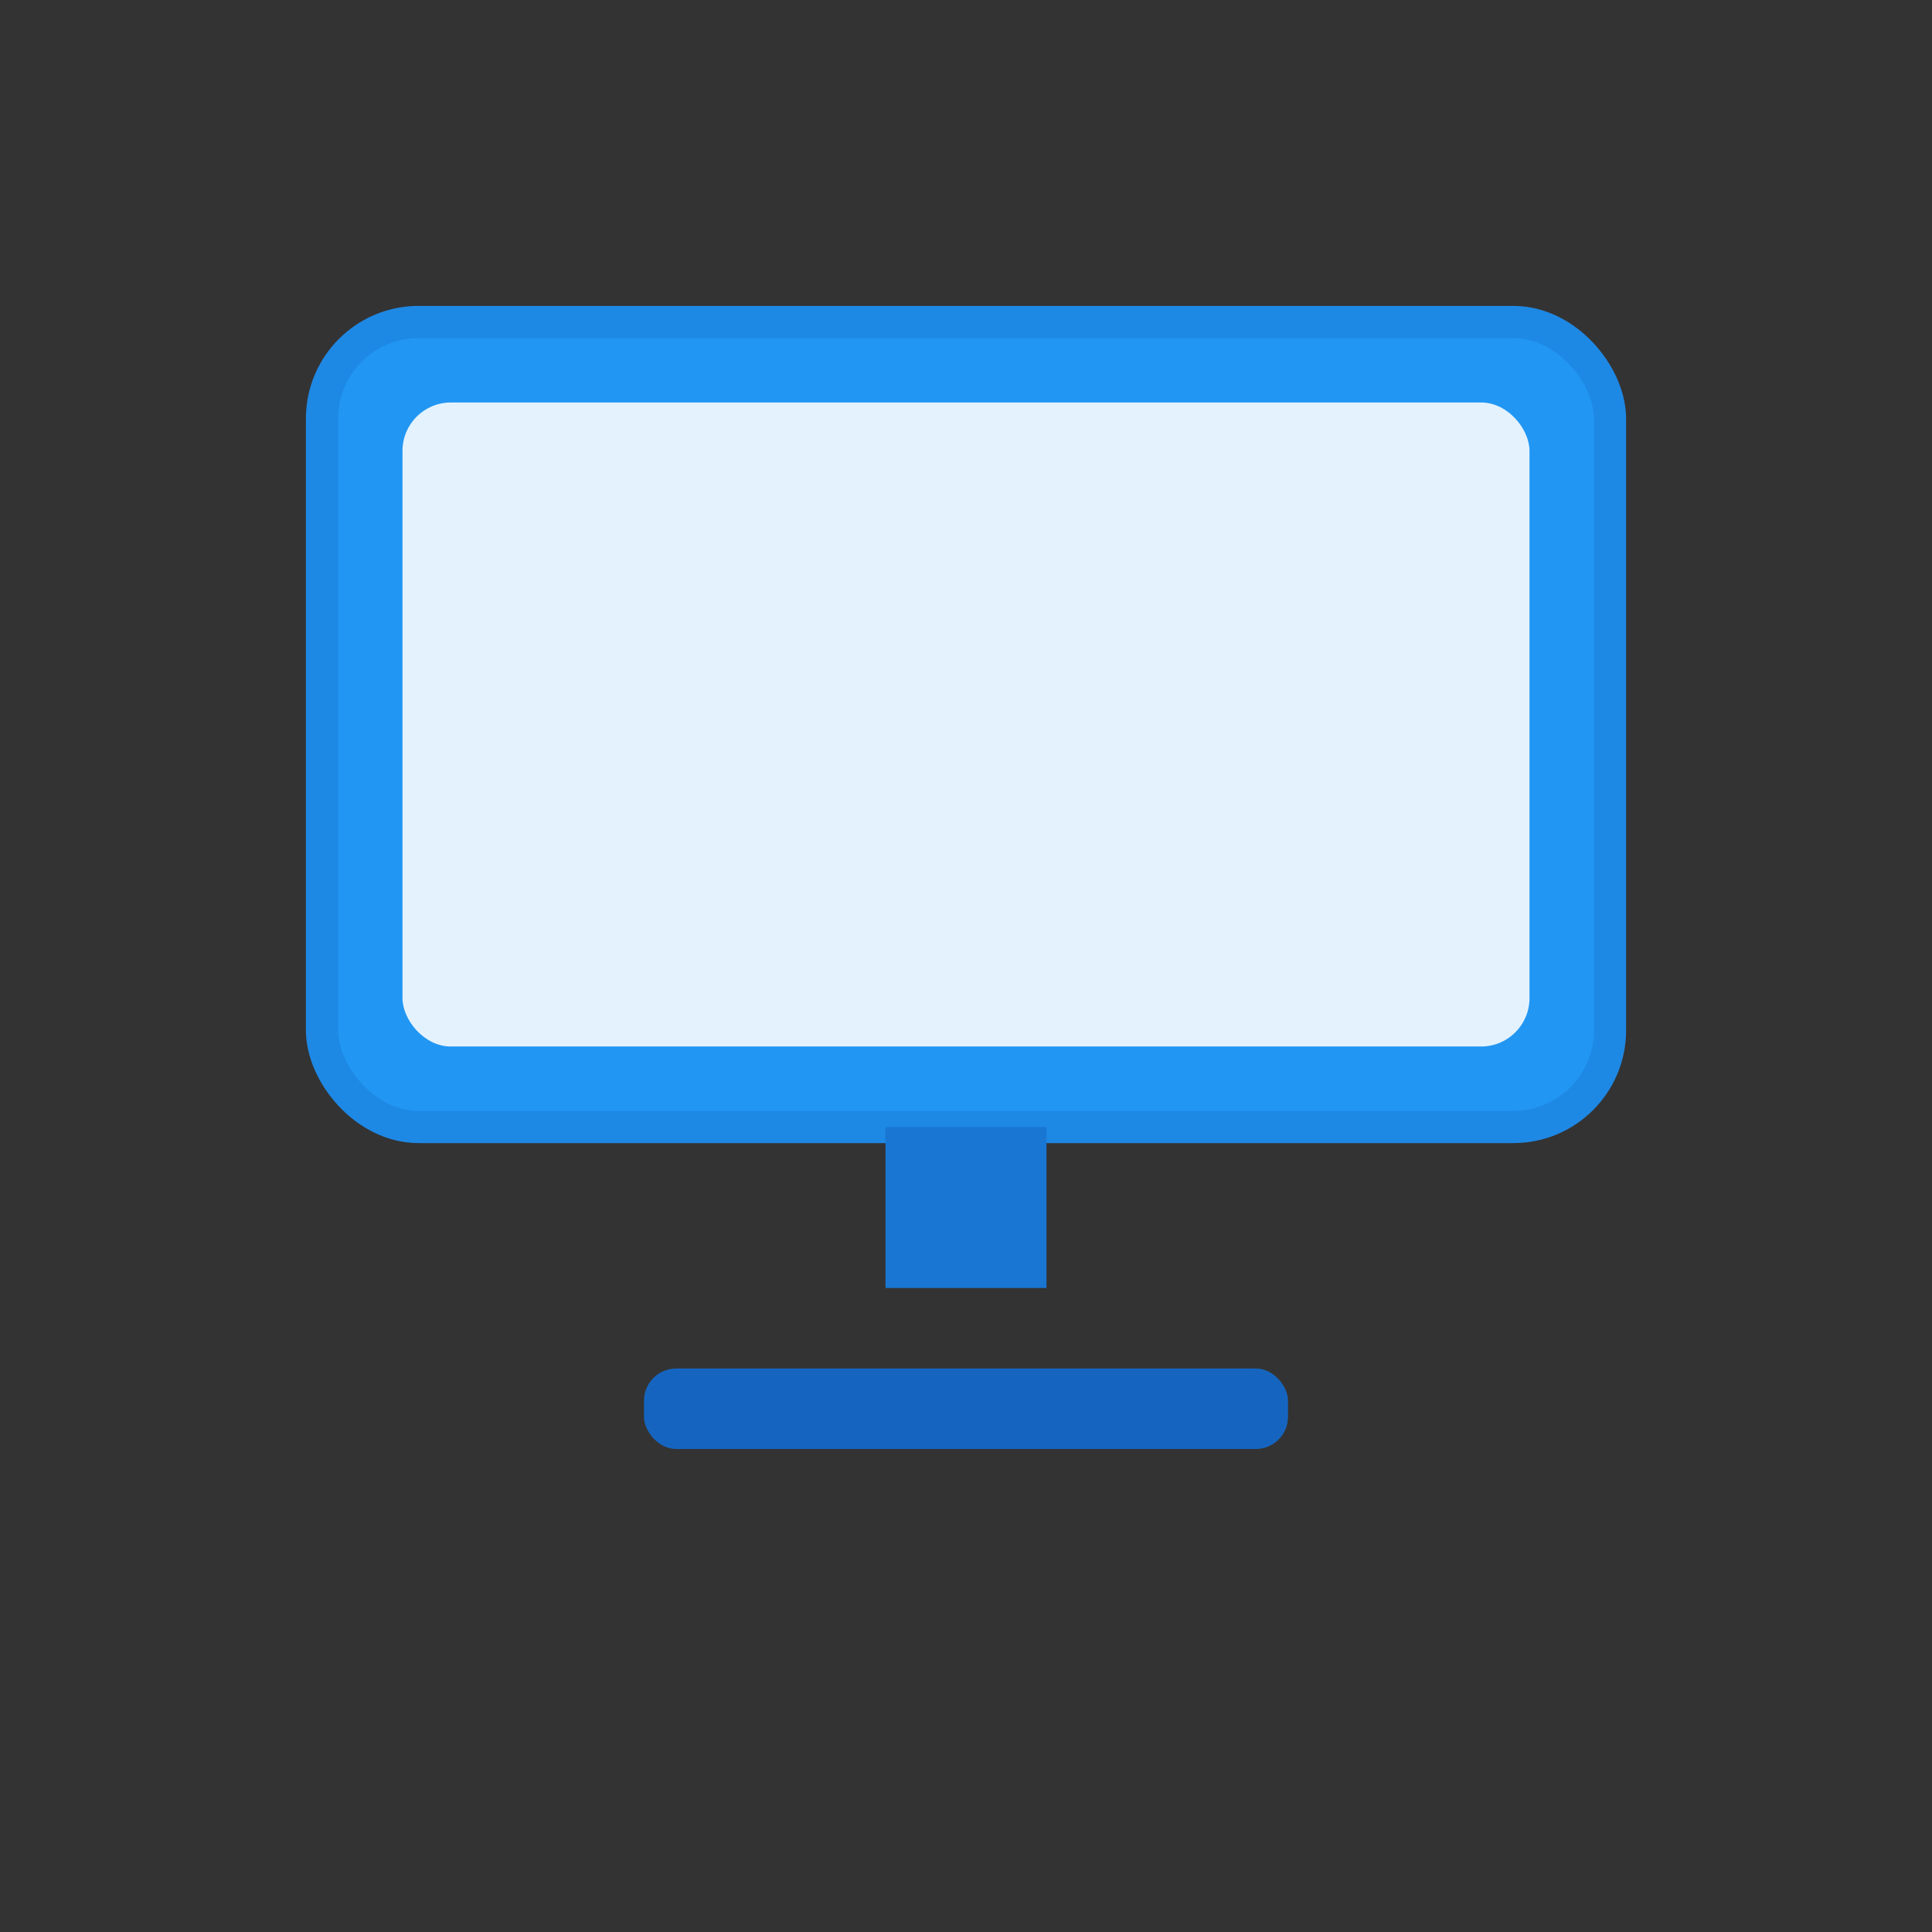 <svg width="120" height="120" viewBox="0 0 120 120" xmlns="http://www.w3.org/2000/svg" fill="none">
  <rect x="0" y="0" width="120" height="120" fill="#333333" stroke="none"/>
  <!-- Монітор -->
  <rect x="20" y="20" width="80" height="50" rx="6" fill="#2196F3" stroke="#1E88E5" stroke-width="2"/>
  <!-- Екран -->
  <rect x="25" y="25" width="70" height="40" rx="3" fill="#E3F2FD"/>
  <!-- Підставка -->
  <rect x="55" y="70" width="10" height="10" fill="#1976D2"/>
  <!-- База -->
  <rect x="40" y="85" width="40" height="5" rx="2" fill="#1565C0"/>
</svg>
